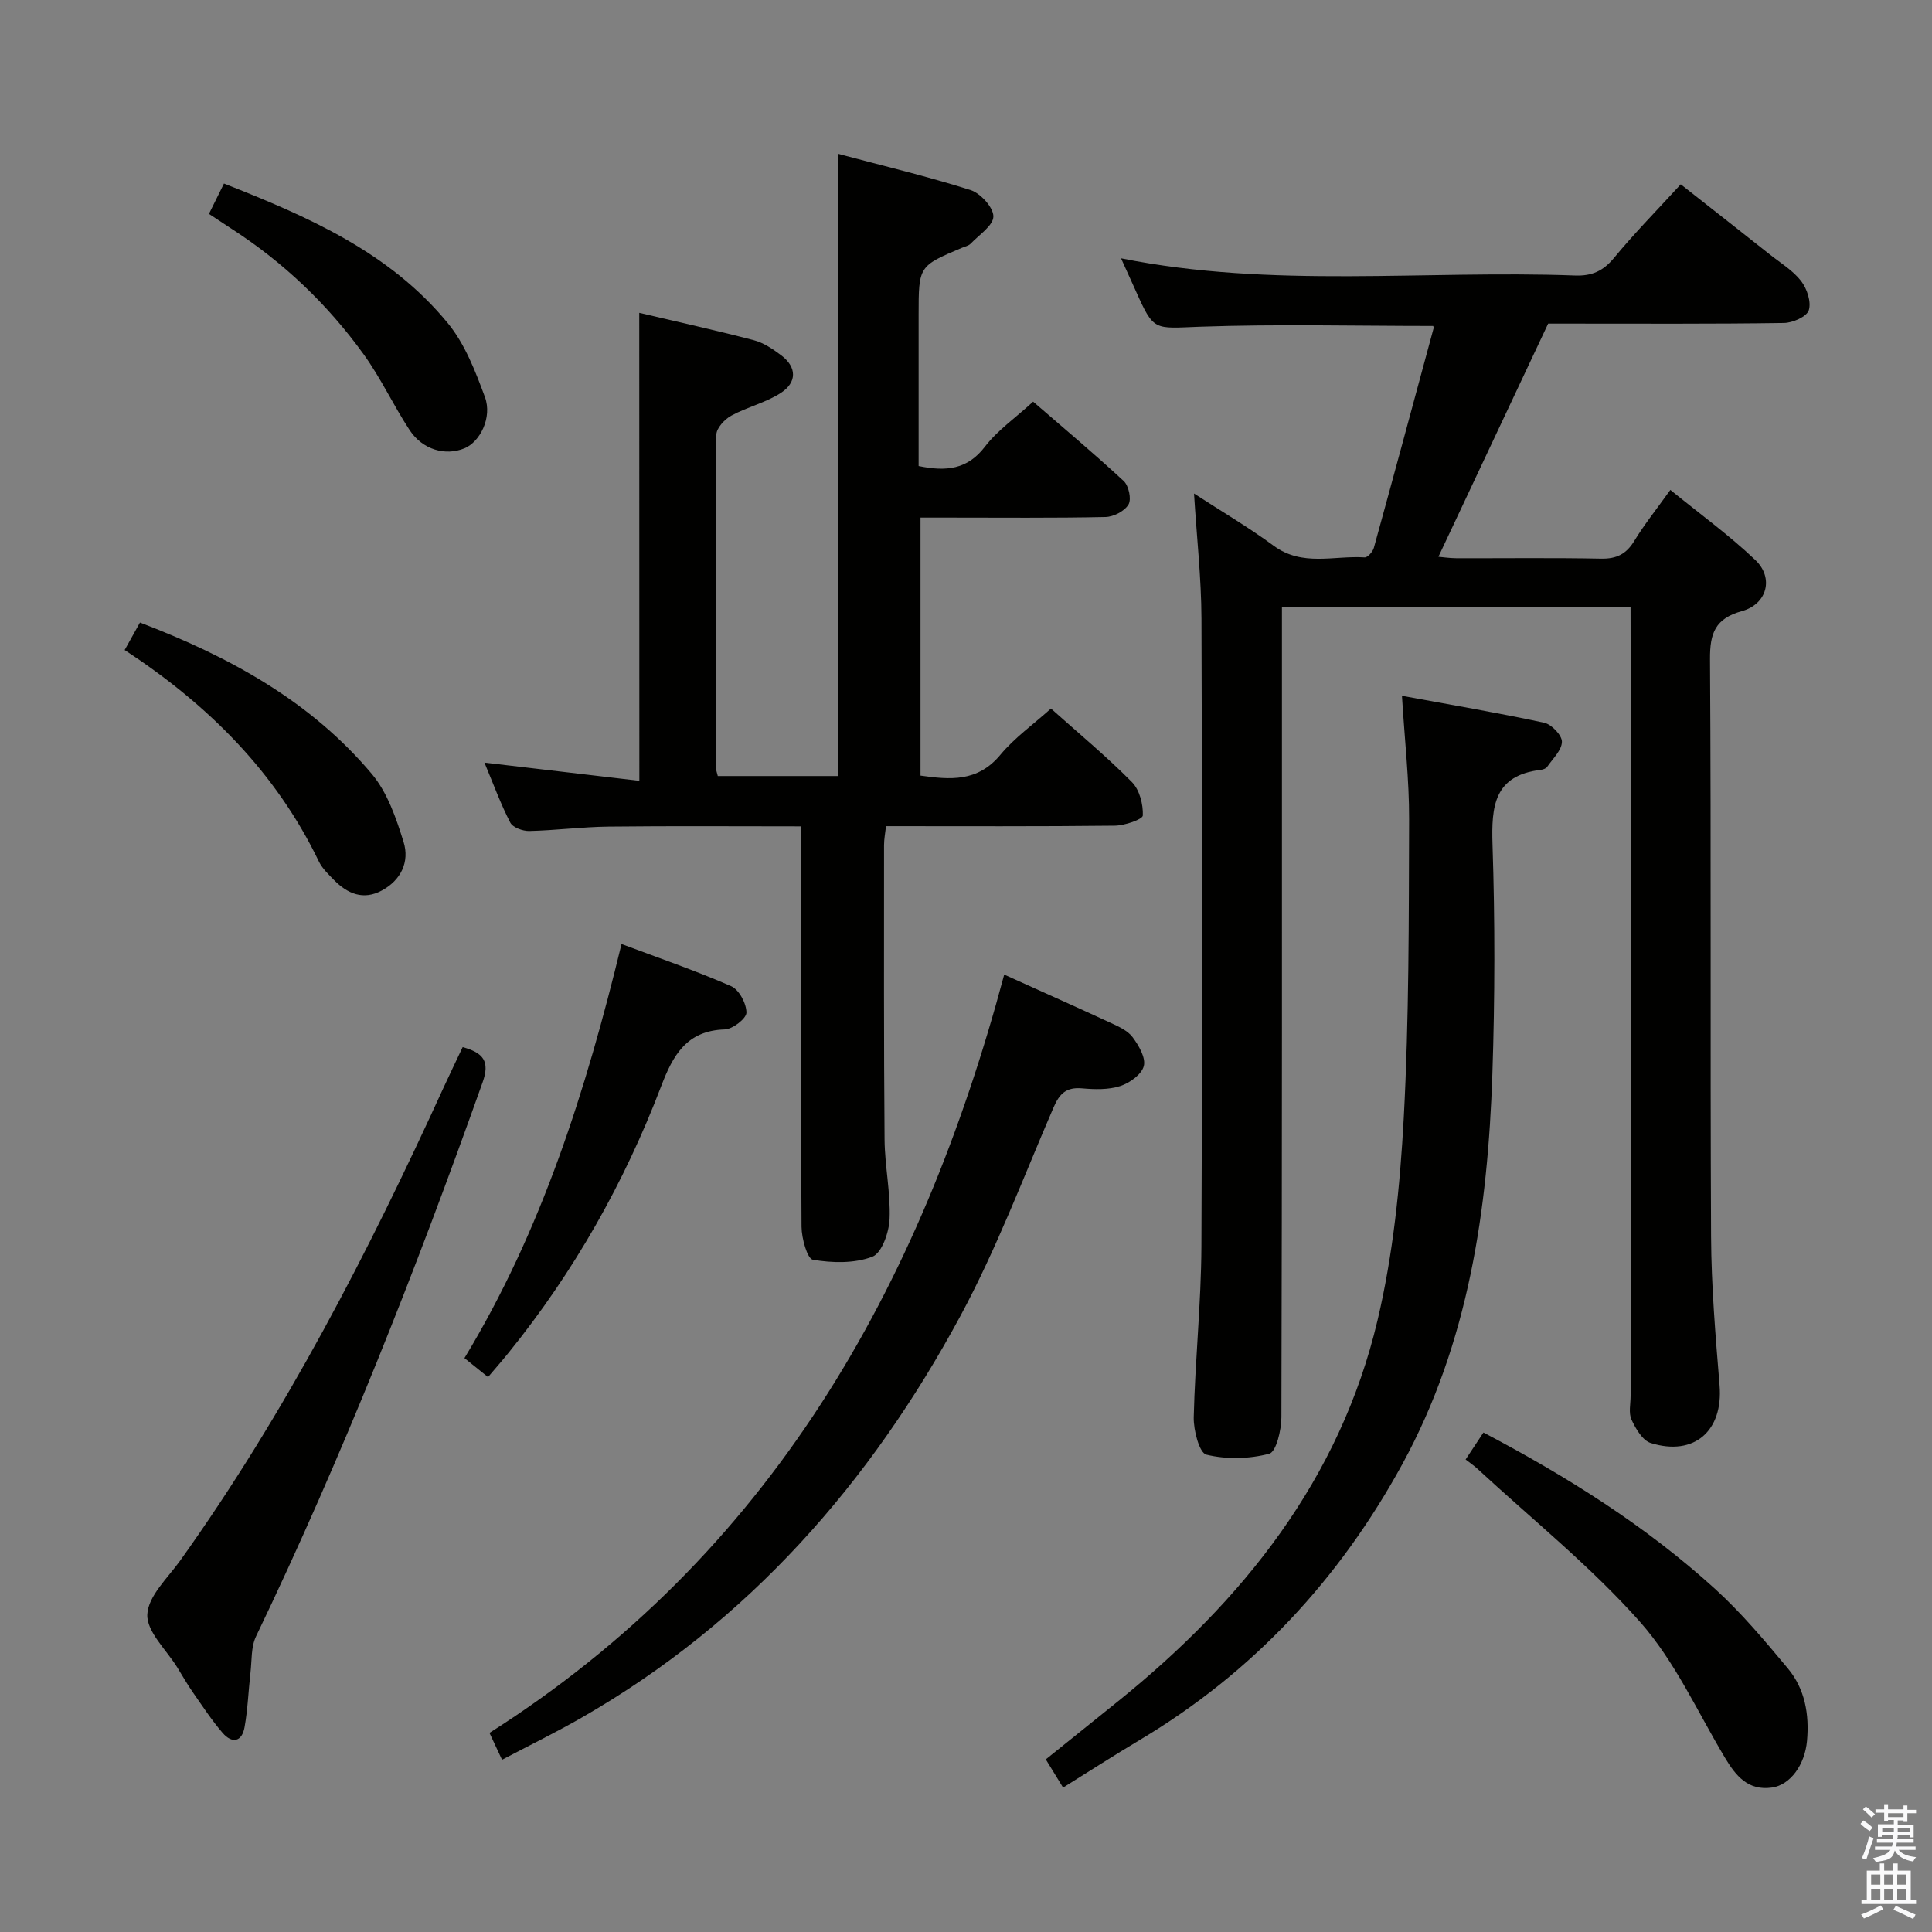 <svg enable-background="new 0 0 400 400" viewBox="0 0 400 400" xmlns="http://www.w3.org/2000/svg"><rect x="0" y="0" width="400" height="400" fill="#808080" stroke="none"/><path d="m385.2 377.6.6-.7c.6.4 1.3.9 1.9 1.5l-.6.7c-.8-.5-1.4-1-1.9-1.5zm.3 7.1c.6-1.4 1.1-2.9 1.5-4.5.3.1.6.3.9.4-.5 1.4-1 2.9-1.5 4.4zm.2-10.1.6-.6c.7.5 1.3 1.1 1.9 1.6l-.7.7c-.6-.6-1.2-1.2-1.8-1.7zm8.4-.8h.8v.9h1.8v.7h-1.8v1.8h-.8v-.3h-1.2v.9h3.3v2.6h-.8v-.4h-2.5c0 .3 0 .6-.1.8h3.4v.7h-3.5c0 .3-.1.6-.1.8h4v.7h-3.5c.7.9 1.9 1.3 3.6 1.5-.2.2-.4.5-.6.9-1.9-.3-3.2-1.1-3.8-2.3-.5 2.1-1.8 2-3.9 2.4-.2-.3-.4-.5-.6-.8 1.9-.4 3.1-.9 3.6-1.7h-3.2v-.7h3.5c.1-.2.1-.5.2-.8h-3.3v-.7h3.4c0-.2 0-.5 0-.8h-2.4v.3h-.8v-2.6h3.3v-.9h-1.2v.3h-.8v-1.8h-1.8v-.7h1.8v-.9h.8v.9h3.2zm-4.4 5.5h2.4c0-.3 0-.6 0-.9h-2.4zm1.2-3.1h3.2v-.8h-3.2zm4.4 2.2h-2.4v.9h2.5v-.9z" fill="#fafafb"/><path d="m389.2 385.8h.9v1.5h1.9v-1.5h.9v1.5h2.7v6h1.1v.9h-11.3v-.9h1.1v-6h2.7zm.2 8.7.5.8c-1.2.6-2.5 1.3-4 1.9-.2-.3-.3-.6-.6-.8 1.6-.6 3-1.3 4.1-1.9zm-2-4.3h1.9v-2.1h-1.9zm0 3.1h1.9v-2.2h-1.9zm2.7-3.1h1.9v-2.1h-1.9zm0 3.1h1.9v-2.2h-1.9zm2.4 1.3c1.4.6 2.7 1.2 4.1 1.8l-.5.9c-1.5-.7-2.8-1.4-4.1-1.9zm2.2-6.5h-1.9v2.1h1.9zm-1.9 5.2h1.9v-2.2h-1.9z" fill="#fafafb"/><g fill="#010100"><path d="m337.59 125.6c-24.34 0-47.8 0-72.18 0v6.37c0 53.82.04 107.65-.11 161.47-.01 2.64-1.08 7.16-2.52 7.54-4.13 1.09-8.87 1.2-13.01.19-1.46-.35-2.68-5.06-2.62-7.74.28-11.79 1.53-23.57 1.59-35.35.21-43.33.16-86.65.01-129.98-.03-8.42-.98-16.83-1.54-25.92 5.75 3.73 11.32 7 16.49 10.81 5.94 4.39 12.53 1.99 18.84 2.41.61.04 1.68-1.17 1.9-1.97 4.19-15.16 8.28-30.35 12.39-45.54.03-.13-.08-.3-.11-.4-16.14 0-32.29-.41-48.39.16-9.43.34-9.41 1.04-13.21-7.49-.95-2.13-1.92-4.24-3.02-6.68 31.31 6.28 62.73 2.41 93.99 3.56 3.49.13 5.83-.92 8.08-3.65 4.22-5.12 8.9-9.86 13.81-15.23 6.27 4.94 12.38 9.72 18.46 14.54 2.22 1.76 4.76 3.29 6.45 5.47 1.23 1.59 2.15 4.35 1.6 6.07-.43 1.33-3.34 2.61-5.16 2.63-14.84.22-29.67.13-44.5.13-1.82 0-3.63 0-4.3 0-7.76 16.49-15.17 32.23-22.72 48.27.86.07 2.26.29 3.66.3 10 .03 20-.11 29.99.09 3.24.07 5.25-.95 6.92-3.7 2.07-3.4 4.58-6.52 7.45-10.53 5.97 4.86 12.13 9.32 17.6 14.52 3.87 3.69 2.44 9.12-2.75 10.56-5.57 1.55-6.68 4.55-6.64 9.99.26 39.83.02 79.65.22 119.48.05 10.29.92 20.59 1.76 30.86.77 9.37-5.22 14.74-14.26 11.92-1.69-.53-3.11-2.96-3.97-4.83-.64-1.38-.19-3.28-.19-4.94 0-52.32 0-104.65 0-156.97-.01-1.96-.01-3.93-.01-6.42z"/><path d="m132.35 64.77c7.98 1.88 15.89 3.62 23.73 5.67 2.02.53 3.92 1.82 5.63 3.1 3.33 2.49 3.27 5.64 0 7.78-3.13 2.05-6.99 2.93-10.31 4.74-1.38.75-3.07 2.58-3.08 3.92-.18 22.99-.12 45.99-.09 68.98 0 .47.2.94.38 1.71h24.83c0-42.64 0-85.19 0-128.84 9.19 2.45 18.44 4.65 27.48 7.51 2.07.66 4.75 3.59 4.75 5.46-.01 1.89-2.96 3.82-4.71 5.65-.43.45-1.18.59-1.79.85-8.98 3.79-8.98 3.79-8.98 13.91v31.28c5.73 1.18 10.11.72 13.73-4.01 2.59-3.38 6.27-5.92 9.98-9.32 5.89 5.1 12.46 10.61 18.75 16.43 1.04.96 1.64 3.75 1 4.85-.8 1.37-3.09 2.56-4.76 2.6-10.83.23-21.66.12-32.49.12-1.81 0-3.62 0-5.82 0v53.42c6.06.85 11.8 1.4 16.53-4.3 2.94-3.54 6.82-6.29 10.48-9.58 5.73 5.12 11.5 9.91 16.75 15.21 1.59 1.6 2.36 4.62 2.27 6.93-.03.81-3.77 2.09-5.83 2.11-15.65.18-31.3.1-47.34.1-.16 1.43-.41 2.68-.41 3.94 0 20.33-.06 40.66.11 60.98.05 5.47 1.26 10.95 1.04 16.39-.11 2.77-1.61 7.08-3.57 7.83-3.7 1.42-8.28 1.3-12.3.63-1.17-.19-2.34-4.43-2.36-6.82-.17-25.66-.11-51.32-.11-76.98 0-1.79 0-3.58 0-5.93-13.62 0-26.73-.1-39.83.05-5.48.06-10.95.78-16.43.91-1.34.03-3.4-.72-3.93-1.73-1.96-3.78-3.43-7.83-5.35-12.43 11.08 1.3 21.36 2.51 32.07 3.77-.02-32.76-.02-64.6-.02-96.89z"/><path d="m290.26 144.06c10.08 1.86 19.82 3.5 29.46 5.58 1.52.33 3.68 2.6 3.66 3.94-.03 1.75-1.9 3.5-3.06 5.19-.24.35-.86.57-1.33.62-9.65 1.15-10.24 7.49-9.98 15.52.52 15.8.5 31.65-.03 47.45-.95 28.09-4.91 55.65-18.64 80.77-13.01 23.81-30.92 43.13-54.36 57.11-5.25 3.13-10.39 6.44-15.88 9.86-1.21-1.98-2.31-3.77-3.58-5.84 5.13-4.12 10.04-8.06 14.95-12.02 25.88-20.87 45.94-45.95 53.73-78.87 3.23-13.64 4.67-27.86 5.43-41.9 1.11-20.58 1.04-41.24 1.11-61.87.03-8.08-.91-16.18-1.48-25.54z"/><path d="m207.91 201.78c7.87 3.56 15 6.73 22.08 10.01 1.64.76 3.51 1.6 4.52 2.97 1.27 1.71 2.75 4.26 2.3 5.96-.45 1.73-2.93 3.51-4.89 4.14-2.45.79-5.29.7-7.92.47-3.22-.28-4.64 1.08-5.86 3.92-6.25 14.48-11.83 29.35-19.29 43.19-18.66 34.58-43.87 63.35-78.37 83.15-5.29 3.04-10.79 5.72-16.54 8.75-.93-2-1.68-3.59-2.6-5.56 58.07-36.92 89.21-92.06 106.57-157z"/><path d="m95.79 216.79c4.32 1.19 5.67 2.97 4.13 7.29-13.85 38.97-28.99 77.4-46.91 114.71-1.05 2.18-.86 4.98-1.15 7.5-.43 3.77-.56 7.59-1.23 11.32-.55 3.07-2.61 3.41-4.54 1.17-2.27-2.63-4.18-5.57-6.18-8.43-1.14-1.63-2.12-3.37-3.17-5.07-2.26-3.68-6.39-7.44-6.24-11.01.16-3.83 4.24-7.58 6.83-11.2 21.83-30.57 38.92-63.77 54.48-97.84 1.3-2.82 2.65-5.62 3.98-8.44z"/><path d="m303.44 302.17c1.33-2.02 2.4-3.63 3.69-5.58 17.38 9.14 33.63 19.36 47.93 32.35 5.49 4.99 10.32 10.76 15.09 16.48 3.55 4.26 4.47 9.52 3.97 15.03-.45 4.94-3.45 9.09-7.23 9.64-4.96.72-7.5-2.4-9.76-6.18-5.7-9.52-10.37-19.99-17.62-28.16-10.18-11.47-22.33-21.21-33.64-31.67-.61-.57-1.29-1.03-2.43-1.91z"/><path d="m128.68 195.45c7.64 2.87 15.3 5.49 22.7 8.73 1.64.72 3.17 3.6 3.16 5.48 0 1.21-2.86 3.42-4.48 3.47-7.91.24-10.73 5.35-13.17 11.75-7.62 19.99-18.06 38.44-31.53 55.11-1.33 1.65-2.73 3.25-4.32 5.12-1.69-1.37-3.08-2.48-4.88-3.93 16.03-26.46 25.16-55.44 32.52-85.73z"/><path d="m25.81 134.58c1.21-2.17 2.16-3.88 3.17-5.69 18.54 7.08 35.32 16.26 48.01 31.36 3.23 3.85 5.04 9.16 6.57 14.08 1.27 4.09-.53 7.91-4.52 10.05-3.8 2.05-7.08.68-9.88-2.17-1.15-1.18-2.43-2.39-3.13-3.83-8.93-18.52-22.88-32.43-40.22-43.8z"/><path d="m43.26 44.28c1.12-2.26 2.05-4.15 3.11-6.28 17.34 6.83 34.26 14.18 46.34 28.9 3.55 4.32 5.72 9.97 7.69 15.31 1.55 4.22-1.01 9.28-4.24 10.61-3.95 1.63-8.68.29-11.35-3.77-3.36-5.12-5.96-10.77-9.54-15.72-7.45-10.31-16.56-19.01-27.29-25.94-1.5-.98-2.98-1.97-4.72-3.11z"/></g></svg>
